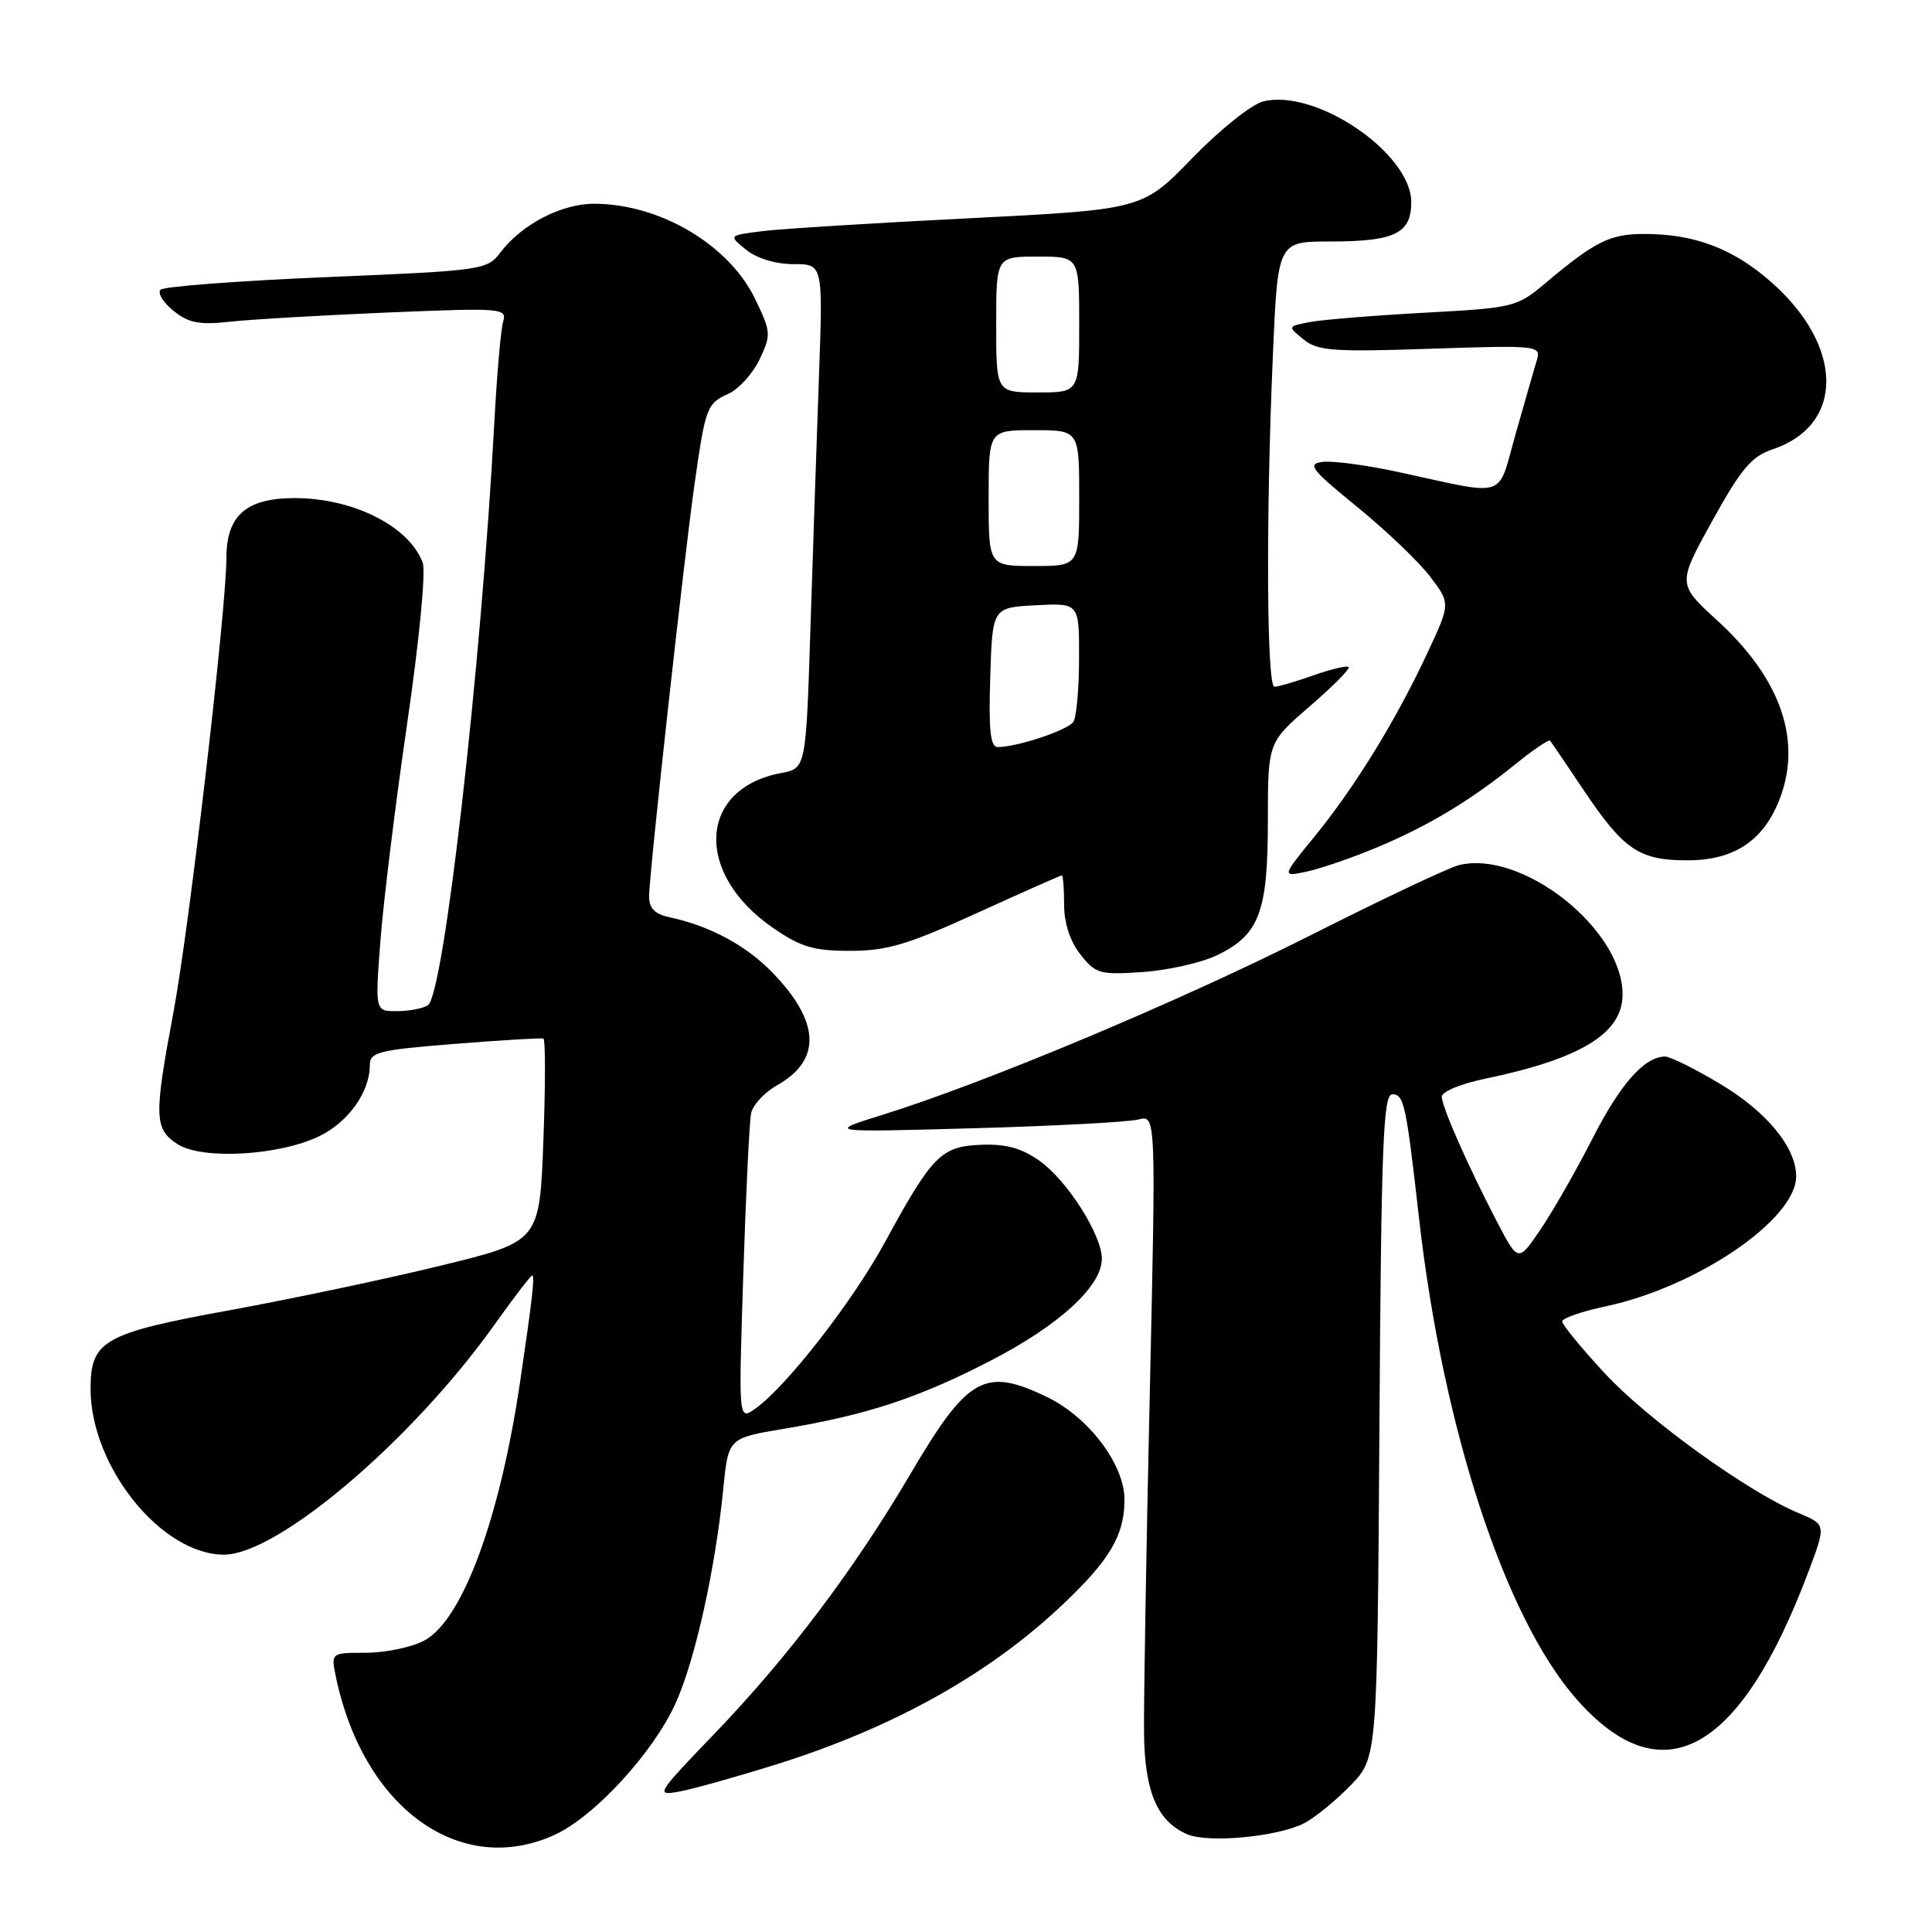 <?xml version="1.0" encoding="UTF-8" standalone="no"?>
<!DOCTYPE svg PUBLIC "-//W3C//DTD SVG 1.1//EN" "http://www.w3.org/Graphics/SVG/1.1/DTD/svg11.dtd" >
<svg xmlns="http://www.w3.org/2000/svg" xmlns:xlink="http://www.w3.org/1999/xlink" version="1.1" viewBox="0 0 256 256">
 <g >
 <path fill="currentColor"
d=" M 73.50 243.12 C 78.76 240.72 86.54 232.25 89.51 225.72 C 92.09 220.02 94.77 208.01 95.83 197.35 C 96.50 190.56 96.50 190.56 103.78 189.34 C 114.85 187.49 121.65 185.26 131.22 180.32 C 140.32 175.63 146.00 170.44 146.00 166.80 C 146.00 163.63 141.44 156.45 137.75 153.82 C 135.38 152.14 133.31 151.56 130.01 151.69 C 124.69 151.90 123.53 153.08 117.23 164.65 C 112.96 172.50 104.12 183.83 100.03 186.69 C 97.86 188.21 97.86 188.21 98.49 168.86 C 98.83 158.21 99.30 148.60 99.53 147.50 C 99.76 146.40 101.32 144.73 102.99 143.79 C 108.89 140.46 108.67 135.37 102.34 128.86 C 98.85 125.26 94.09 122.70 88.75 121.55 C 86.74 121.12 86.00 120.36 86.01 118.73 C 86.02 115.80 90.67 73.61 92.05 64.00 C 93.49 53.93 93.66 53.48 96.53 52.17 C 97.90 51.55 99.75 49.50 100.65 47.62 C 102.20 44.36 102.17 43.99 100.04 39.58 C 96.57 32.41 87.40 27.00 78.72 27.00 C 74.36 27.00 69.14 29.72 66.29 33.47 C 64.55 35.77 63.92 35.86 43.28 36.72 C 31.61 37.21 21.71 37.96 21.28 38.39 C 20.85 38.82 21.61 40.07 22.97 41.17 C 24.97 42.80 26.39 43.07 30.47 42.63 C 33.24 42.32 42.64 41.78 51.36 41.41 C 66.56 40.78 67.19 40.83 66.67 42.62 C 66.36 43.66 65.84 49.67 65.50 56.00 C 63.76 88.40 58.81 131.87 56.70 133.20 C 56.04 133.63 54.20 133.98 52.60 133.98 C 49.70 134.00 49.70 134.00 50.40 124.75 C 50.78 119.66 52.37 106.73 53.93 96.02 C 55.57 84.78 56.45 75.68 56.00 74.52 C 54.16 69.70 46.78 66.00 39.03 66.00 C 32.63 66.00 30.00 68.31 30.00 73.92 C 30.00 80.68 25.07 123.00 22.99 134.09 C 20.39 147.96 20.43 149.58 23.50 151.59 C 26.73 153.71 36.93 153.14 42.29 150.56 C 46.14 148.71 49.00 144.70 49.00 141.16 C 49.00 139.41 50.09 139.13 60.25 138.32 C 66.44 137.83 71.72 137.51 72.00 137.62 C 72.28 137.72 72.28 143.81 72.00 151.15 C 71.50 164.50 71.50 164.50 58.50 167.68 C 51.35 169.43 38.80 172.08 30.60 173.58 C 13.71 176.66 12.00 177.62 12.00 184.03 C 12.00 194.32 21.39 205.99 29.67 206.00 C 36.78 206.00 54.50 190.96 65.44 175.64 C 68.04 171.99 70.33 169.00 70.52 169.00 C 70.89 169.00 70.54 172.08 68.93 183.00 C 66.23 201.34 61.23 214.79 56.15 217.42 C 54.47 218.29 51.02 219.00 48.47 219.00 C 43.84 219.00 43.84 219.00 44.52 222.25 C 48.16 239.60 61.00 248.85 73.50 243.12 Z  M 172.84 241.57 C 174.30 240.80 177.07 238.53 179.00 236.53 C 182.50 232.89 182.50 232.89 182.78 188.95 C 183.02 151.72 183.28 145.00 184.48 145.00 C 186.04 145.00 186.31 146.25 188.04 161.50 C 191.20 189.31 199.41 214.37 208.90 225.15 C 220.23 238.02 230.55 232.36 239.60 208.33 C 241.98 202.02 241.98 202.02 238.32 200.49 C 231.59 197.68 218.31 188.10 212.63 181.96 C 209.53 178.62 207.00 175.53 207.00 175.10 C 207.00 174.67 209.59 173.77 212.75 173.10 C 224.88 170.52 238.00 161.57 238.00 155.87 C 238.00 152.04 234.09 147.29 227.91 143.61 C 224.58 141.62 221.31 140.00 220.65 140.00 C 217.91 140.00 214.73 143.58 211.03 150.83 C 208.88 155.05 205.78 160.47 204.14 162.89 C 201.17 167.27 201.17 167.27 198.36 161.89 C 194.54 154.56 191.09 146.75 191.04 145.32 C 191.02 144.67 193.56 143.61 196.68 142.96 C 209.49 140.30 215.00 136.93 215.00 131.76 C 215.00 123.08 201.64 112.55 193.29 114.64 C 191.95 114.98 183.12 119.15 173.68 123.92 C 156.26 132.70 130.67 143.44 117.00 147.70 C 109.50 150.04 109.50 150.04 129.00 149.50 C 139.72 149.20 149.55 148.68 150.84 148.34 C 153.18 147.72 153.18 147.72 152.34 185.11 C 151.88 205.67 151.54 225.73 151.59 229.67 C 151.68 237.43 153.35 241.35 157.31 243.05 C 160.13 244.26 169.39 243.37 172.84 241.57 Z  M 103.00 233.75 C 118.39 228.91 131.07 221.83 140.74 212.68 C 147.07 206.70 149.00 203.43 149.00 198.70 C 149.00 194.06 144.28 187.80 138.77 185.13 C 130.48 181.12 128.26 182.36 120.63 195.32 C 113.23 207.90 104.48 219.51 94.80 229.59 C 86.89 237.82 86.79 237.99 90.11 237.37 C 91.97 237.02 97.78 235.39 103.00 233.75 Z  M 161.29 126.56 C 166.87 123.87 168.00 120.86 168.00 108.74 C 168.00 98.38 168.00 98.38 173.56 93.58 C 176.62 90.94 178.94 88.60 178.71 88.38 C 178.49 88.16 176.39 88.66 174.03 89.49 C 171.68 90.32 169.36 91.00 168.87 91.00 C 167.84 91.00 167.73 68.56 168.66 47.16 C 169.31 32.00 169.31 32.00 176.22 32.00 C 184.81 32.00 187.00 30.94 187.00 26.79 C 187.00 20.31 174.34 11.69 167.38 13.44 C 165.83 13.83 161.63 17.19 157.98 20.95 C 151.39 27.76 151.39 27.76 128.44 28.92 C 115.82 29.55 103.48 30.32 101.01 30.63 C 96.52 31.19 96.52 31.19 98.87 33.10 C 100.29 34.24 102.78 35.00 105.13 35.00 C 109.05 35.00 109.05 35.00 108.52 49.75 C 108.23 57.86 107.72 72.90 107.39 83.16 C 106.79 101.82 106.79 101.82 103.50 102.43 C 92.53 104.49 91.94 115.74 102.43 122.95 C 106.13 125.50 107.82 126.00 112.68 125.99 C 117.53 125.99 120.33 125.15 129.44 120.99 C 135.45 118.25 140.52 116.00 140.69 116.00 C 140.86 116.00 141.00 117.74 141.00 119.87 C 141.00 122.31 141.79 124.74 143.16 126.47 C 145.17 129.03 145.72 129.19 151.41 128.80 C 154.76 128.57 159.21 127.57 161.29 126.56 Z  M 182.37 112.32 C 189.21 109.47 194.79 106.12 200.80 101.26 C 203.17 99.34 205.24 97.94 205.40 98.14 C 205.56 98.34 207.56 101.29 209.84 104.69 C 215.16 112.62 217.20 114.00 223.59 114.00 C 229.59 114.00 233.45 111.55 235.62 106.36 C 238.93 98.44 236.13 90.06 227.56 82.23 C 222.26 77.39 222.26 77.39 226.88 69.03 C 230.70 62.12 232.09 60.47 234.88 59.54 C 244.44 56.33 244.35 45.88 234.70 37.38 C 229.64 32.93 224.55 31.00 217.86 31.00 C 213.31 31.00 211.34 31.99 204.70 37.58 C 201.00 40.69 200.54 40.80 188.70 41.44 C 181.99 41.81 175.17 42.36 173.54 42.68 C 170.59 43.25 170.59 43.25 172.73 44.98 C 174.61 46.50 176.64 46.65 189.55 46.21 C 203.59 45.74 204.20 45.80 203.67 47.61 C 203.36 48.65 202.10 53.03 200.87 57.35 C 198.32 66.31 200.08 65.74 185.08 62.50 C 180.99 61.62 176.58 61.04 175.27 61.20 C 173.16 61.47 173.69 62.16 179.81 67.15 C 183.63 70.26 187.98 74.41 189.48 76.38 C 192.21 79.96 192.21 79.96 189.09 86.62 C 184.93 95.52 179.57 104.22 174.22 110.80 C 169.81 116.20 169.81 116.20 173.16 115.49 C 175.00 115.09 179.14 113.67 182.37 112.32 Z  M 131.21 89.75 C 131.50 80.50 131.50 80.50 137.25 80.20 C 143.00 79.90 143.00 79.90 142.98 87.20 C 142.98 91.22 142.64 95.01 142.23 95.64 C 141.52 96.74 134.83 98.98 132.21 98.99 C 131.23 99.00 130.99 96.78 131.21 89.75 Z  M 131.00 66.00 C 131.00 57.00 131.00 57.00 137.00 57.00 C 143.00 57.00 143.00 57.00 143.00 66.00 C 143.00 75.00 143.00 75.00 137.00 75.00 C 131.00 75.00 131.00 75.00 131.00 66.00 Z  M 132.00 43.00 C 132.00 34.00 132.00 34.00 137.50 34.00 C 143.00 34.00 143.00 34.00 143.00 43.00 C 143.00 52.00 143.00 52.00 137.50 52.00 C 132.00 52.00 132.00 52.00 132.00 43.00 Z "/>
</g>
</svg>